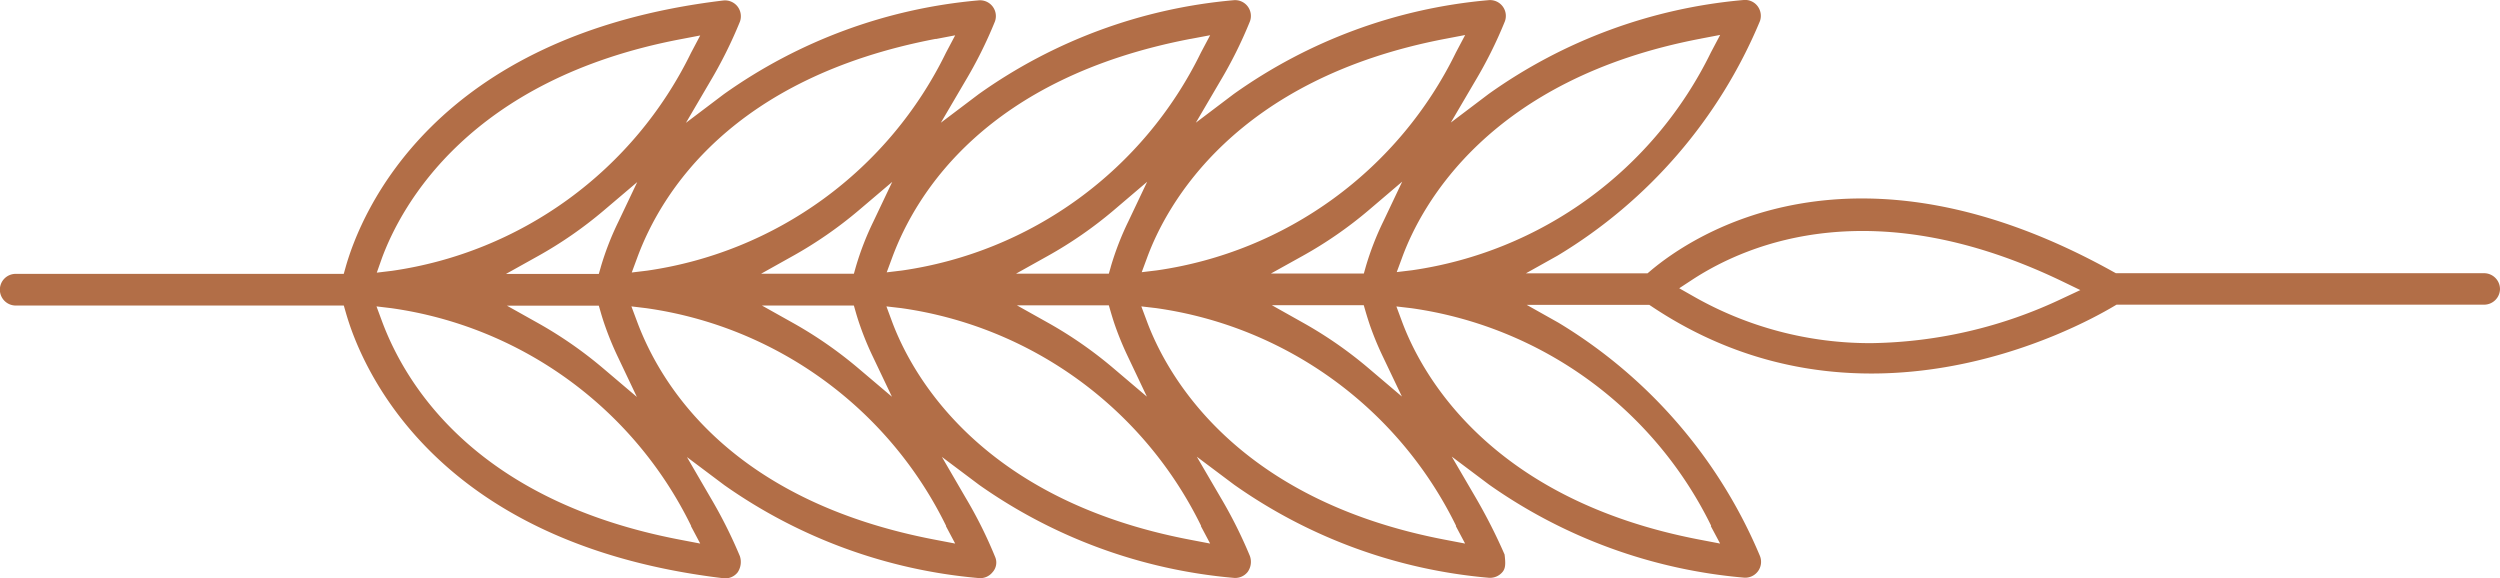 <svg xmlns="http://www.w3.org/2000/svg" width="49.331" height="11.412" viewBox="0 0 49.331 11.412"><path d="M403.267,458.868a.315.315,0,0,0-.314-.312l-7.265,0-.043-.023c-5.129-2.859-8.3-.737-9.148-.018l-.052.044h-2.4l.626-.35a9.8,9.8,0,0,0,3.993-4.628.316.316,0,0,0-.051-.3.309.309,0,0,0-.28-.115,10.2,10.2,0,0,0-5.022,1.853l-.747.565.474-.808a8.574,8.574,0,0,0,.593-1.19.312.312,0,0,0-.33-.417,10.205,10.205,0,0,0-5.021,1.852l-.747.565.474-.808a8.642,8.642,0,0,0,.594-1.193.312.312,0,0,0-.331-.415,10.215,10.215,0,0,0-5.021,1.852l-.748.565.474-.808a8.593,8.593,0,0,0,.593-1.189.312.312,0,0,0-.33-.417,10.212,10.212,0,0,0-5.021,1.852l-.746.564.473-.807a8.857,8.857,0,0,0,.594-1.193.317.317,0,0,0-.052-.3.314.314,0,0,0-.28-.114c-5.724.685-7.149,4.2-7.449,5.259l-.038.135h-6.474a.314.314,0,0,0-.221.092.313.313,0,0,0,.22.533h6.476l.039.135c.022.077.049.164.081.258.445,1.288,2.053,4.354,7.37,4.988a.309.309,0,0,0,.282-.117.367.367,0,0,0,.044-.318,9.368,9.368,0,0,0-.58-1.156l-.465-.8.738.554a10.251,10.251,0,0,0,5.012,1.833.311.311,0,0,0,.282-.117.281.281,0,0,0,.054-.288,8.667,8.667,0,0,0-.59-1.185l-.465-.8.738.554a10.253,10.253,0,0,0,5.012,1.832.313.313,0,0,0,.283-.116.341.341,0,0,0,.044-.316,9.107,9.107,0,0,0-.58-1.158l-.467-.8.74.555a10.244,10.244,0,0,0,5.012,1.833.32.32,0,0,0,.283-.117c.053-.067.062-.147.038-.341a10.873,10.873,0,0,0-.575-1.132l-.467-.8.739.555a10.256,10.256,0,0,0,5.013,1.832.313.313,0,0,0,.327-.431,9.8,9.8,0,0,0-3.977-4.6l-.623-.35h2.419l.047.031c4.079,2.727,8.319.472,9.128-.009l.044-.026h7.25A.314.314,0,0,0,403.267,458.868Zm-15.77-4.941.382-.073-.182.344a7.8,7.8,0,0,1-5.9,4.3l-.3.036.106-.286C381.98,457.216,383.32,454.721,387.5,453.927Zm-6.611,4.5-.038.135h-1.833l.628-.349a8.09,8.09,0,0,0,1.3-.9l.662-.564-.373.786A5.7,5.7,0,0,0,380.886,458.427Zm.713,2.563-.663-.563a8.128,8.128,0,0,0-1.281-.89l-.623-.35h1.814l.039.134c.023.078.05.165.082.26a6.02,6.02,0,0,0,.258.624Zm.866-7.061.382-.073-.182.344a7.8,7.8,0,0,1-5.9,4.3l-.3.036.106-.286C376.949,457.218,378.29,454.723,382.465,453.929Zm-6.61,4.5-.039.136h-1.831l.625-.349a8.163,8.163,0,0,0,1.3-.9l.662-.564-.373.786A5.725,5.725,0,0,0,375.855,458.427Zm.712,2.563-.662-.562a8.138,8.138,0,0,0-1.28-.891l-.623-.349h1.814l.039.134c.023.078.049.165.082.26a6.12,6.12,0,0,0,.258.624Zm.866-7.06.382-.072-.182.343a7.8,7.8,0,0,1-5.9,4.3l-.3.036.106-.286C372.012,456.968,373.411,454.7,377.434,453.931Zm-6.61,4.5-.038.135h-1.832l.626-.35a8.2,8.2,0,0,0,1.3-.9l.663-.563-.373.785A5.668,5.668,0,0,0,370.824,458.429Zm.713,2.562-.662-.561a8.185,8.185,0,0,0-1.28-.89l-.623-.349h1.814l.039.136c.022.077.049.164.082.258a5.874,5.874,0,0,0,.258.624Zm.866-7.059.382-.073-.182.344a7.8,7.8,0,0,1-5.9,4.3l-.3.036.106-.286C366.979,456.97,368.378,454.7,372.4,453.932Zm-6.611,4.5-.039.135h-1.831l.626-.349a8.152,8.152,0,0,0,1.3-.9l.663-.563-.373.785A5.686,5.686,0,0,0,365.792,458.43Zm.712,2.563-.662-.562a8.156,8.156,0,0,0-1.28-.891l-.623-.349h1.814l.039.135c.022.077.049.164.082.258a6.076,6.076,0,0,0,.258.625Zm-5.032-2.736c.382-1.035,1.722-3.531,5.9-4.324l.382-.073-.182.344a7.8,7.8,0,0,1-5.9,4.3l-.3.036Zm6.1,5.286.182.343-.382-.073c-4.024-.763-5.424-3.035-5.9-4.321l-.106-.286.3.036A7.794,7.794,0,0,1,367.574,463.543Zm5.031,0,.182.343-.382-.073c-4.024-.762-5.425-3.035-5.9-4.321l-.107-.286.3.036A7.8,7.8,0,0,1,372.605,463.542Zm5.031,0,.182.343-.382-.073c-4.175-.791-5.518-3.286-5.9-4.321l-.106-.286.3.035A7.8,7.8,0,0,1,377.636,463.54Zm5.031,0,.182.343-.382-.073c-4.175-.792-5.518-3.286-5.9-4.321l-.107-.286.3.035A7.8,7.8,0,0,1,382.667,463.539Zm5.031,0,.183.343-.382-.073c-4.176-.791-5.519-3.285-5.9-4.321l-.106-.285.3.035A7.8,7.8,0,0,1,387.7,463.537Zm6.936-4.493a9.06,9.06,0,0,1-3.766.881,7.032,7.032,0,0,1-3.528-.932l-.266-.151.255-.167c1.146-.75,3.621-1.743,7.306.032l.354.171Z" transform="translate(-353.936 -453.165)" fill="#b26e47"/></svg>